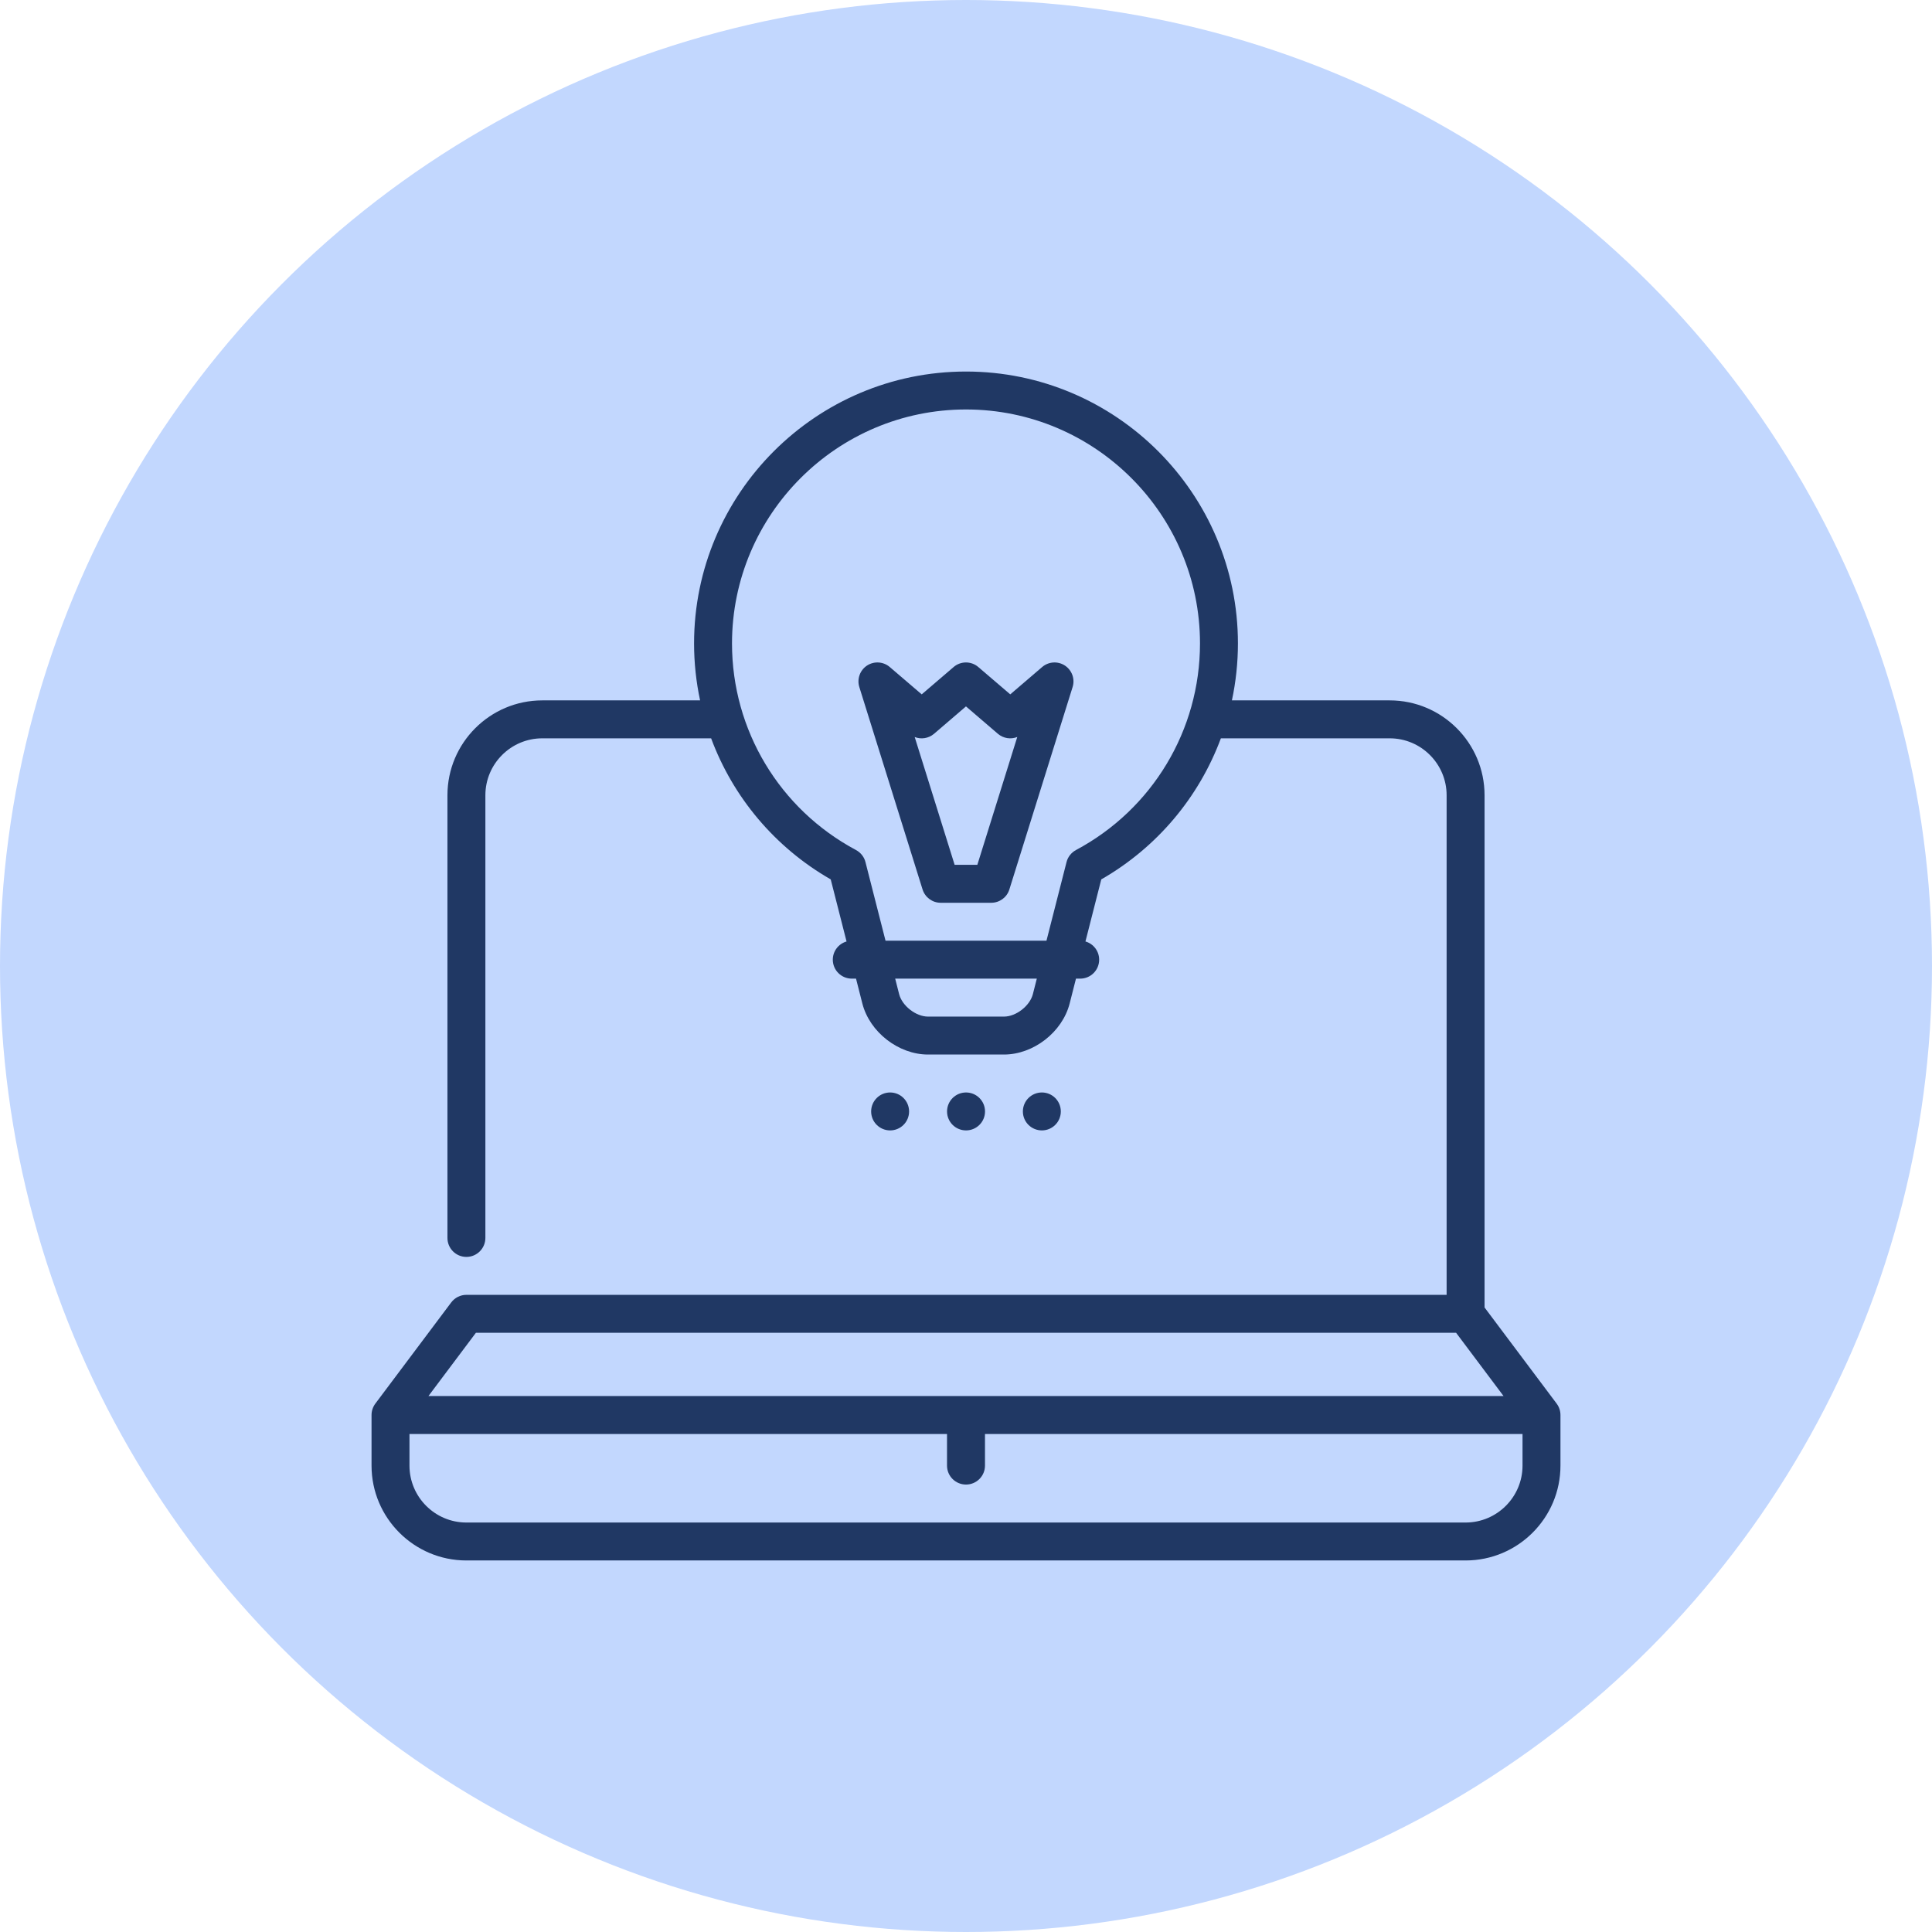 <svg width="52" height="52" viewBox="0 0 52 52" fill="none" xmlns="http://www.w3.org/2000/svg">
<circle cx="26" cy="26" r="26" fill="#C2D7FE"/>
<g clip-path="url(#clip0_475_6186)">
<path d="M41.898 37.779L39.957 35.191V21.404C39.957 19.996 38.812 18.851 37.404 18.851H33.157C33.263 18.354 33.319 17.841 33.319 17.319C33.319 13.283 30.036 10 26 10C21.964 10 18.681 13.283 18.681 17.319C18.681 17.841 18.737 18.354 18.843 18.851H14.596C13.188 18.851 12.043 19.996 12.043 21.404V33.319C12.043 33.601 12.271 33.83 12.553 33.83C12.835 33.83 13.064 33.601 13.064 33.319V21.404C13.064 20.56 13.751 19.872 14.596 19.872H19.14C19.727 21.452 20.851 22.804 22.359 23.669L22.785 25.34C22.572 25.401 22.415 25.597 22.415 25.83C22.415 26.112 22.644 26.34 22.926 26.34H23.04L23.21 27.009C23.407 27.779 24.183 28.383 24.979 28.383H27.021C27.817 28.383 28.593 27.779 28.79 27.009L28.96 26.34H29.074C29.356 26.34 29.584 26.112 29.584 25.83C29.584 25.597 29.428 25.401 29.215 25.34L29.641 23.669C31.149 22.804 32.273 21.452 32.86 19.872H37.404C38.249 19.872 38.936 20.56 38.936 21.404V34.851H12.553C12.392 34.851 12.241 34.927 12.145 35.055L10.102 37.779C10.036 37.867 10 37.975 10 38.085V39.447C10 40.855 11.145 42 12.553 42H39.447C40.855 42 42 40.855 42 39.447V38.085C42 37.975 41.964 37.867 41.898 37.779ZM27.8 26.757C27.719 27.073 27.348 27.362 27.021 27.362H24.979C24.652 27.362 24.281 27.073 24.2 26.757L24.094 26.34H27.906L27.8 26.757ZM28.96 22.879C28.834 22.947 28.741 23.064 28.706 23.203L28.166 25.319H23.834L23.294 23.203C23.259 23.064 23.166 22.947 23.04 22.879C20.981 21.78 19.702 19.65 19.702 17.319C19.702 13.847 22.527 11.021 26 11.021C29.473 11.021 32.298 13.846 32.298 17.319C32.298 19.65 31.019 21.78 28.96 22.879ZM12.809 35.872H39.191L40.468 37.574H11.532L12.809 35.872ZM40.979 39.447C40.979 40.291 40.292 40.979 39.447 40.979H12.553C11.708 40.979 11.021 40.291 11.021 39.447V38.596H25.489V39.447C25.489 39.729 25.718 39.957 26 39.957C26.282 39.957 26.511 39.729 26.511 39.447V38.596H40.979V39.447Z" fill="#203864"/>
<path d="M28.042 30.425C28.324 30.425 28.552 30.197 28.552 29.915C28.552 29.633 28.324 29.404 28.042 29.404C27.76 29.404 27.531 29.633 27.531 29.915C27.531 30.197 27.76 30.425 28.042 30.425Z" fill="#203864"/>
<path d="M23.958 30.425C24.24 30.425 24.468 30.197 24.468 29.915C24.468 29.633 24.24 29.404 23.958 29.404C23.676 29.404 23.447 29.633 23.447 29.915C23.447 30.197 23.676 30.425 23.958 30.425Z" fill="#203864"/>
<path d="M26.001 30.425C26.283 30.425 26.512 30.197 26.512 29.915C26.512 29.633 26.283 29.404 26.001 29.404C25.719 29.404 25.49 29.633 25.49 29.915C25.49 30.197 25.719 30.425 26.001 30.425Z" fill="#203864"/>
<path d="M28.663 17.914C28.473 17.789 28.223 17.805 28.05 17.953L27.191 18.689L26.331 17.953C26.14 17.789 25.858 17.789 25.667 17.953L24.808 18.689L23.948 17.953C23.776 17.805 23.526 17.789 23.335 17.914C23.145 18.04 23.061 18.276 23.129 18.493L24.831 23.94C24.898 24.153 25.095 24.298 25.318 24.298H26.68C26.903 24.298 27.101 24.153 27.167 23.94L28.869 18.493C28.938 18.276 28.853 18.04 28.663 17.914ZM26.305 23.277H25.694L24.619 19.837C24.791 19.905 24.992 19.876 25.14 19.75L25.999 19.013L26.858 19.75C27.006 19.876 27.207 19.905 27.38 19.836L26.305 23.277Z" fill="#203864"/>
</g>
<defs>
<clipPath id="clip0_475_6186">
<rect width="32" height="32" fill="white" transform="translate(10 10)"/>
</clipPath>
</defs>
</svg>
